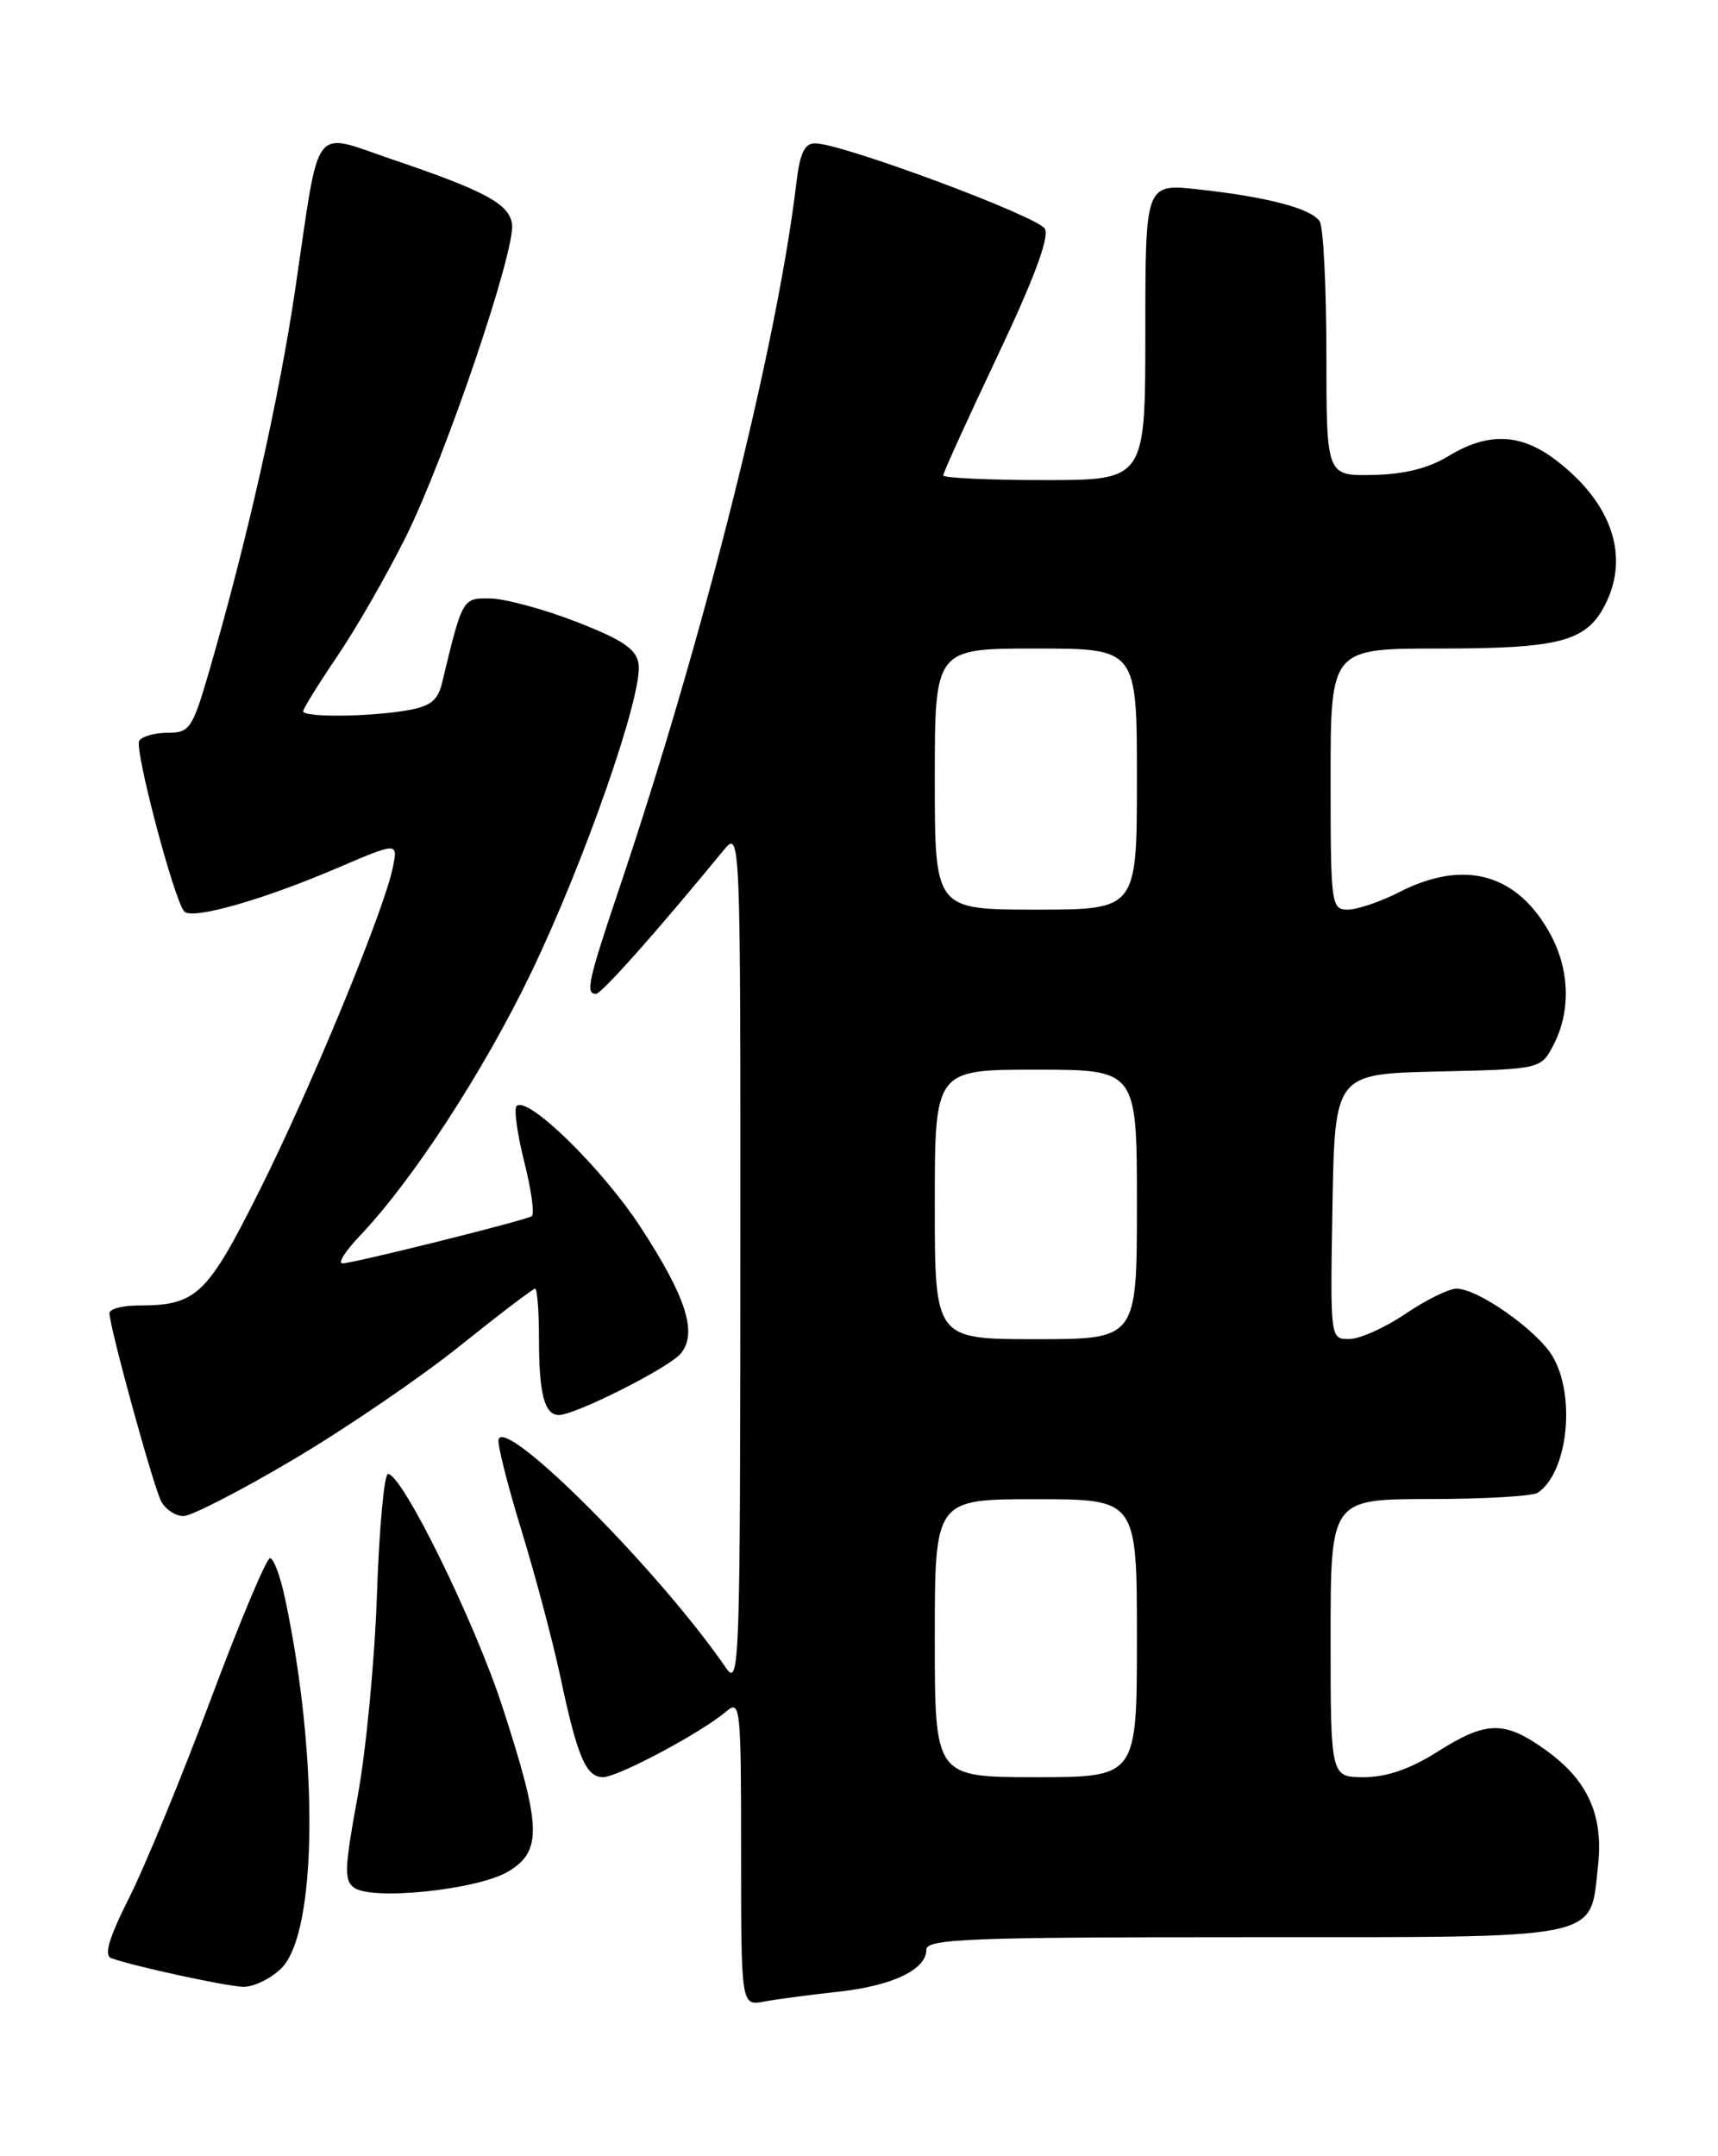 <?xml version="1.0" encoding="UTF-8" standalone="no"?>
<!DOCTYPE svg PUBLIC "-//W3C//DTD SVG 1.1//EN" "http://www.w3.org/Graphics/SVG/1.1/DTD/svg11.dtd" >
<svg xmlns="http://www.w3.org/2000/svg" xmlns:xlink="http://www.w3.org/1999/xlink" version="1.1" viewBox="0 0 204 256">
 <g >
 <path fill="currentColor"
d=" M 99.50 236.48 C 105.94 235.79 110.00 233.86 110.00 231.48 C 110.00 230.20 115.13 230.00 147.85 230.00 C 190.85 230.00 188.75 230.42 189.75 221.56 C 190.42 215.58 188.58 211.44 183.68 207.88 C 178.66 204.25 176.55 204.27 170.66 208.00 C 167.45 210.03 164.65 211.00 161.97 211.00 C 158.00 211.00 158.00 211.00 158.00 194.50 C 158.00 178.00 158.00 178.00 169.75 177.98 C 176.21 177.98 182.00 177.64 182.60 177.23 C 186.16 174.86 187.15 165.76 184.36 161.04 C 182.54 157.96 175.50 153.00 172.95 153.00 C 172.04 153.00 169.32 154.34 166.90 155.98 C 164.48 157.62 161.48 158.97 160.22 158.98 C 157.95 159.00 157.95 159.00 158.22 143.25 C 158.50 127.50 158.50 127.50 170.74 127.22 C 182.98 126.94 182.98 126.94 184.49 124.02 C 186.52 120.09 186.39 115.20 184.15 111.02 C 180.25 103.75 173.94 101.95 166.20 105.90 C 163.93 107.06 161.16 108.00 160.04 108.00 C 158.07 108.00 158.00 107.43 158.00 92.50 C 158.00 77.00 158.00 77.00 170.95 77.00 C 185.19 77.00 188.34 76.17 190.57 71.85 C 193.56 66.07 191.41 59.70 184.74 54.62 C 180.58 51.44 176.66 51.30 172.00 54.15 C 169.63 55.60 166.72 56.32 163.00 56.39 C 157.50 56.50 157.50 56.50 157.50 42.00 C 157.49 34.02 157.14 26.95 156.70 26.28 C 155.73 24.76 150.43 23.37 142.25 22.48 C 136.00 21.80 136.00 21.80 136.00 39.40 C 136.00 57.00 136.00 57.00 124.00 57.00 C 117.40 57.00 112.00 56.75 112.00 56.44 C 112.00 56.13 114.90 49.75 118.45 42.26 C 122.77 33.14 124.63 28.16 124.07 27.16 C 123.25 25.69 100.03 17.05 96.81 17.02 C 95.54 17.00 94.98 18.17 94.56 21.75 C 92.25 41.12 83.49 75.98 73.45 105.73 C 69.84 116.44 69.50 118.00 70.77 118.00 C 71.43 118.00 78.02 110.58 85.88 101.00 C 87.93 98.50 87.93 98.50 87.91 149.50 C 87.90 197.78 87.80 200.37 86.20 198.02 C 78.37 186.61 60.09 168.24 59.20 170.89 C 59.03 171.41 60.25 176.26 61.91 181.67 C 63.57 187.07 65.64 194.88 66.52 199.00 C 68.55 208.59 69.57 211.00 71.61 211.00 C 73.37 211.00 83.34 205.68 86.25 203.19 C 87.91 201.77 88.00 202.65 88.00 219.92 C 88.00 238.16 88.00 238.16 90.75 237.64 C 92.26 237.36 96.20 236.84 99.50 236.48 Z  M 33.43 233.67 C 37.67 229.42 37.87 208.69 33.84 189.75 C 33.29 187.14 32.49 185.00 32.06 185.00 C 31.64 185.00 28.47 192.54 25.03 201.75 C 21.59 210.96 17.23 221.55 15.36 225.27 C 12.91 230.15 12.31 232.17 13.23 232.50 C 15.92 233.46 26.61 235.78 28.80 235.89 C 30.06 235.95 32.14 234.95 33.43 233.67 Z  M 60.32 222.22 C 64.40 219.79 64.31 216.98 59.68 202.71 C 56.40 192.59 47.76 175.00 46.07 175.00 C 45.62 175.00 45.03 181.41 44.76 189.25 C 44.50 197.09 43.46 207.92 42.46 213.33 C 40.90 221.80 40.84 223.30 42.07 224.14 C 44.31 225.67 56.70 224.36 60.32 222.22 Z  M 34.83 173.29 C 41.05 169.61 49.96 163.53 54.62 159.79 C 59.27 156.06 63.29 153.00 63.54 153.00 C 63.79 153.00 64.00 155.66 64.00 158.92 C 64.00 165.50 64.65 168.00 66.36 168.00 C 68.32 168.00 79.43 162.40 80.84 160.70 C 82.85 158.27 81.48 154.00 76.06 145.69 C 71.49 138.69 62.63 130.04 61.34 131.32 C 61.01 131.66 61.42 134.65 62.26 137.97 C 63.10 141.30 63.49 144.19 63.14 144.40 C 62.23 144.94 41.92 150.00 40.66 150.00 C 40.08 150.00 41.00 148.54 42.71 146.75 C 48.98 140.17 57.44 127.18 63.06 115.50 C 69.43 102.27 76.34 82.42 75.83 78.86 C 75.57 77.07 74.01 76.00 68.50 73.85 C 64.65 72.35 60.05 71.10 58.29 71.06 C 54.89 71.00 54.94 70.91 52.48 81.13 C 51.97 83.21 51.08 83.89 48.17 84.37 C 43.55 85.13 36.00 85.18 36.00 84.45 C 36.00 84.14 37.81 81.22 40.02 77.96 C 42.24 74.70 45.89 68.35 48.14 63.84 C 52.84 54.43 61.24 29.70 60.80 26.60 C 60.45 24.20 57.62 22.67 46.50 18.90 C 36.94 15.66 38.02 14.22 35.08 34.19 C 33.15 47.29 29.33 64.24 24.82 79.75 C 22.85 86.52 22.52 87.00 19.91 87.00 C 18.38 87.00 16.85 87.43 16.53 87.95 C 15.93 88.93 20.68 106.91 21.88 108.22 C 22.80 109.23 31.13 106.87 39.88 103.13 C 47.25 99.98 47.25 99.98 46.66 102.93 C 45.64 108.03 36.99 129.01 30.85 141.28 C 24.57 153.83 23.34 155.00 16.43 155.00 C 14.55 155.00 13.00 155.41 13.00 155.91 C 13.00 157.56 18.20 176.46 19.14 178.25 C 19.65 179.21 20.84 180.00 21.79 180.00 C 22.73 180.00 28.60 176.98 34.83 173.29 Z  M 111.00 194.50 C 111.00 178.00 111.00 178.00 123.00 178.00 C 135.00 178.00 135.00 178.00 135.00 194.50 C 135.00 211.00 135.00 211.00 123.00 211.00 C 111.00 211.00 111.00 211.00 111.00 194.50 Z  M 111.00 143.00 C 111.00 127.00 111.00 127.00 123.00 127.00 C 135.00 127.00 135.00 127.00 135.00 143.00 C 135.00 159.00 135.00 159.00 123.00 159.00 C 111.00 159.00 111.00 159.00 111.00 143.00 Z  M 111.00 92.50 C 111.00 77.00 111.00 77.00 123.00 77.00 C 135.00 77.00 135.00 77.00 135.00 92.50 C 135.00 108.00 135.00 108.00 123.00 108.00 C 111.00 108.00 111.00 108.00 111.00 92.50 Z "/>
</g>
</svg>